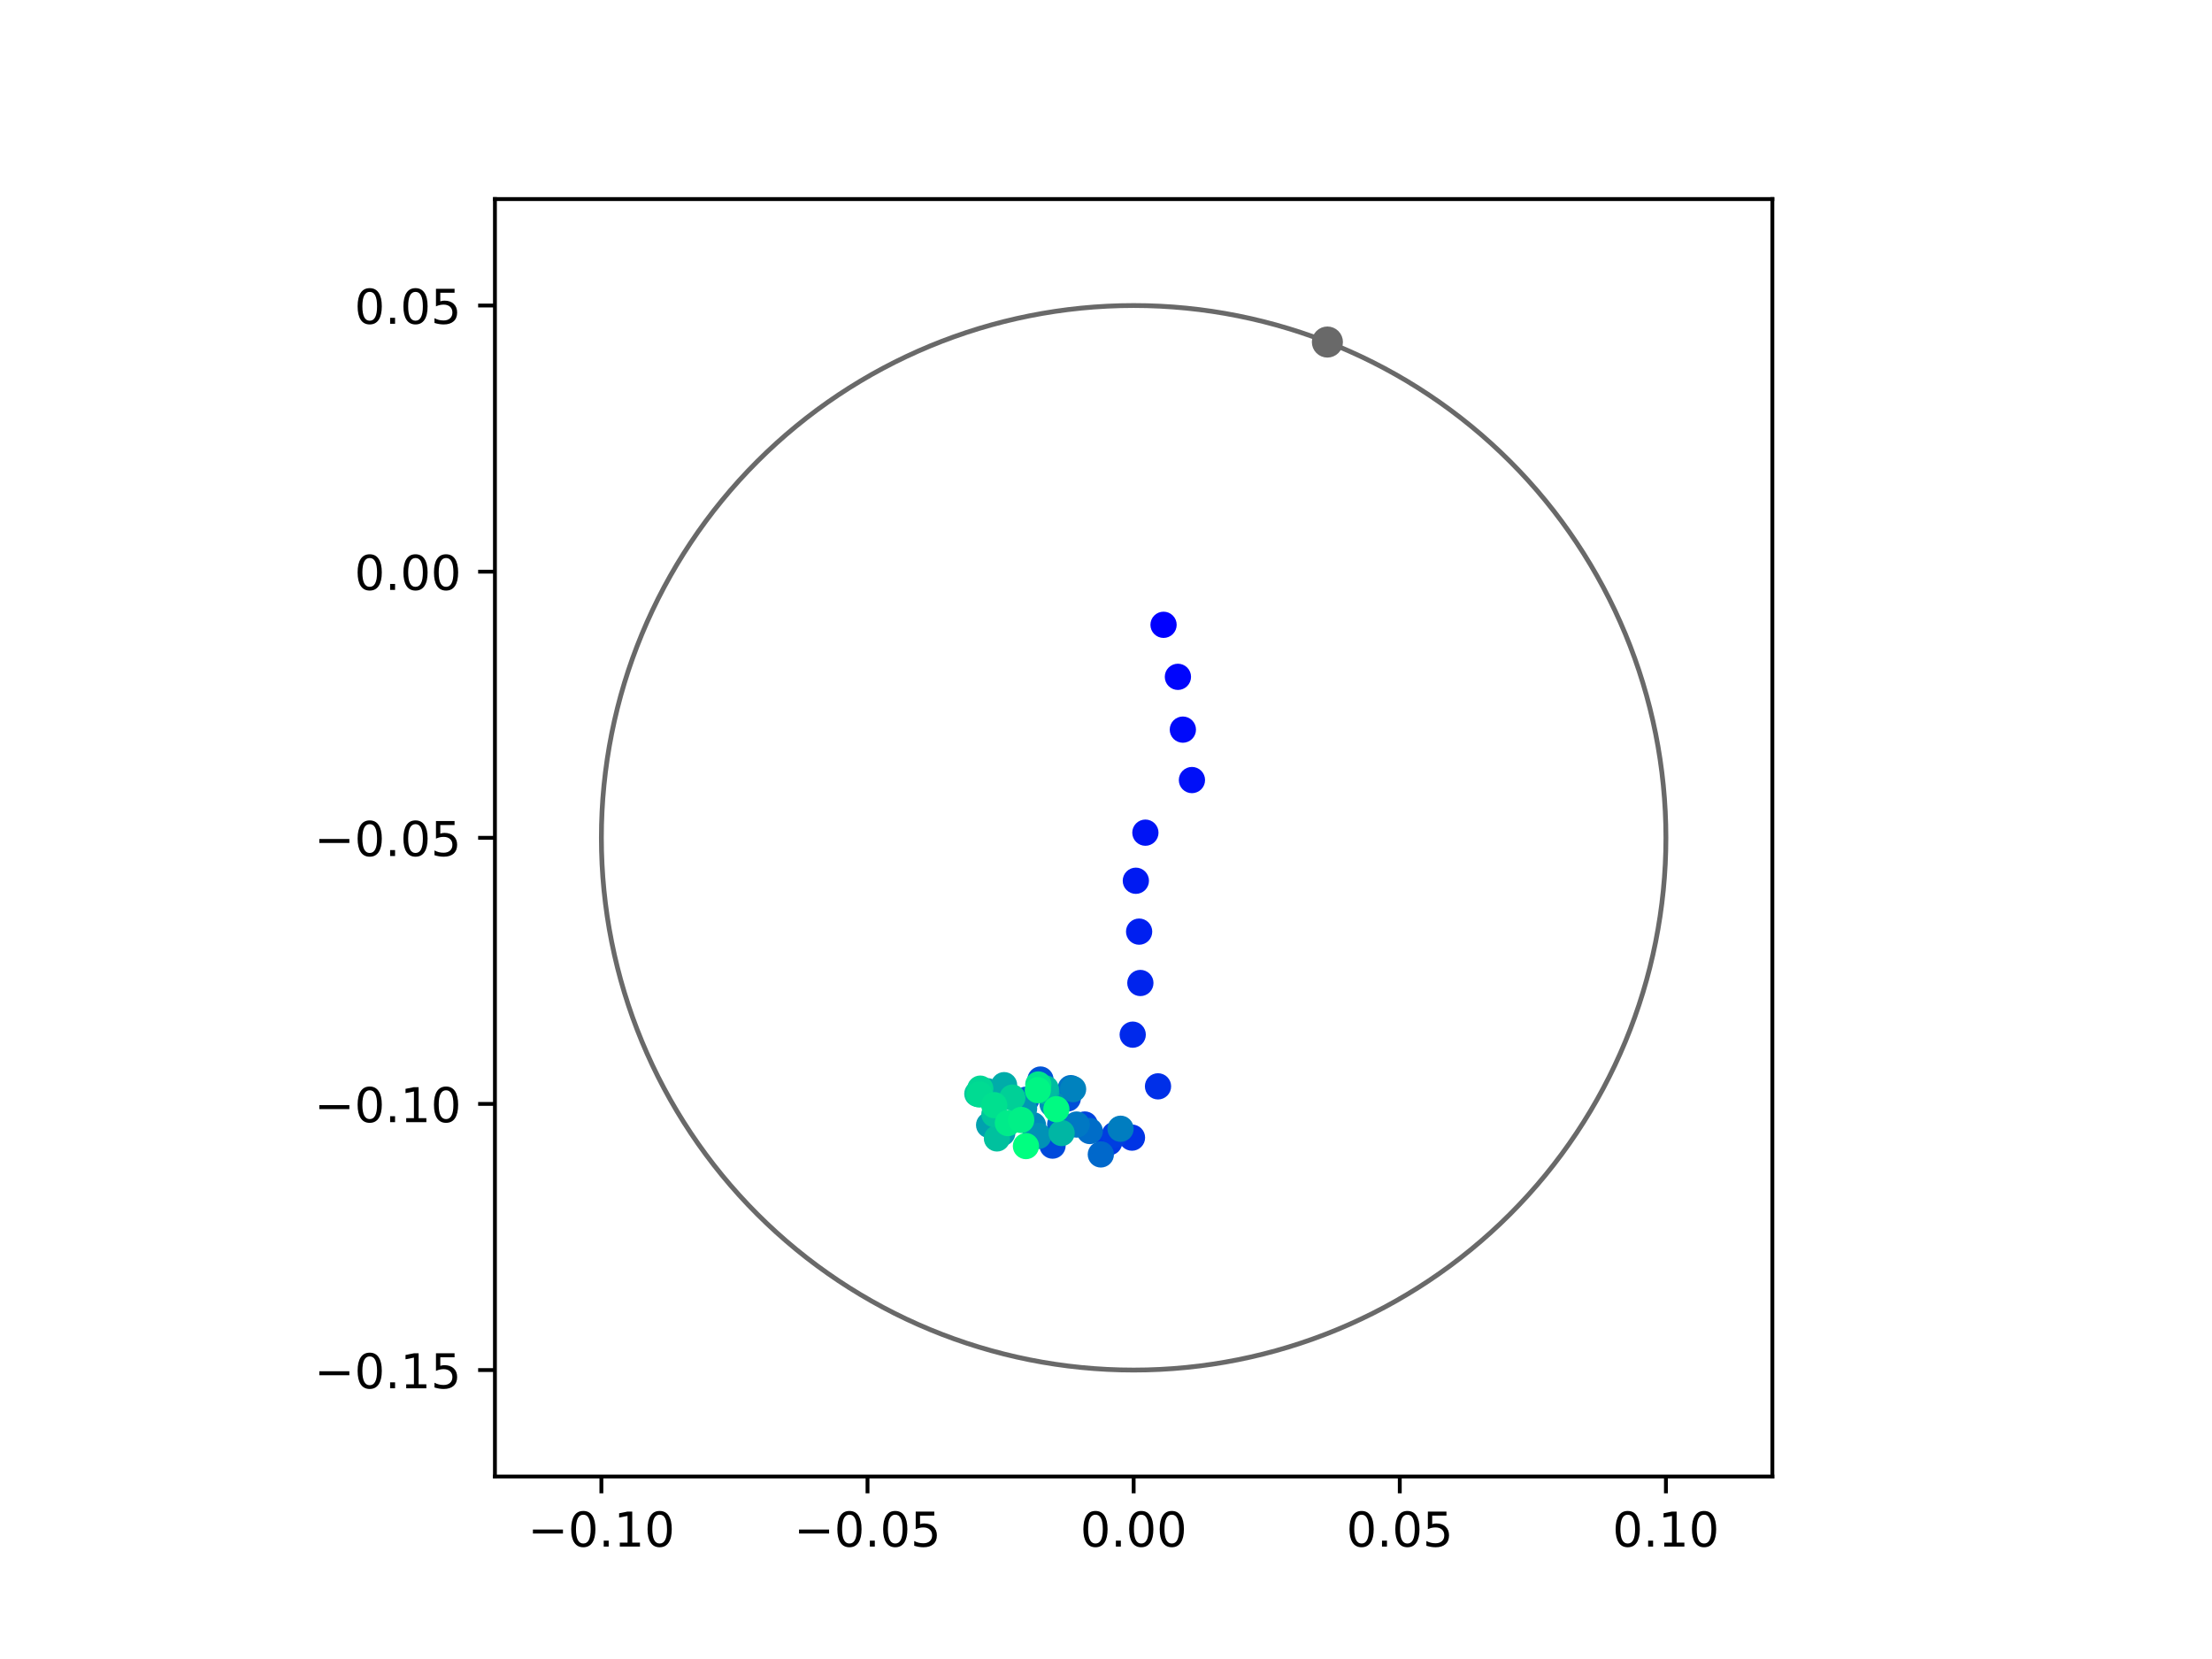 <?xml version="1.0" encoding="utf-8" standalone="no"?>
<!DOCTYPE svg PUBLIC "-//W3C//DTD SVG 1.1//EN"
  "http://www.w3.org/Graphics/SVG/1.1/DTD/svg11.dtd">
<!-- Created with matplotlib (https://matplotlib.org/) -->
<svg height="345.6pt" version="1.1" viewBox="0 0 460.8 345.6" width="460.8pt" xmlns="http://www.w3.org/2000/svg" xmlns:xlink="http://www.w3.org/1999/xlink">
 <defs>
  <style type="text/css">
*{stroke-linecap:butt;stroke-linejoin:round;}
  </style>
 </defs>
 <g id="figure_1">
  <g id="patch_1">
   <path d="M 0 345.6 
L 460.8 345.6 
L 460.8 0 
L 0 0 
z
" style="fill:#ffffff;"/>
  </g>
  <g id="axes_1">
   <g id="patch_2">
    <path d="M 103.104 307.584 
L 369.216 307.584 
L 369.216 41.472 
L 103.104 41.472 
z
" style="fill:#ffffff;"/>
   </g>
   <g id="PathCollection_1">
    <defs>
     <path d="M 0 2.236 
C 0.593 2.236 1.162 2 1.581 1.581 
C 2 1.162 2.236 0.593 2.236 0 
C 2.236 -0.593 2 -1.162 1.581 -1.581 
C 1.162 -2 0.593 -2.236 0 -2.236 
C -0.593 -2.236 -1.162 -2 -1.581 -1.581 
C -2 -1.162 -2.236 -0.593 -2.236 0 
C -2.236 0.593 -2 1.162 -1.581 1.581 
C -1.162 2 -0.593 2.236 0 2.236 
z
" id="C0_0_655e41560a"/>
    </defs>
    <g clip-path="url(#pef523180d9)">
     <use style="fill:#0000ff;stroke:#0000ff;" x="242.388" xlink:href="#C0_0_655e41560a" y="130.159"/>
    </g>
    <g clip-path="url(#pef523180d9)">
     <use style="fill:#0005fc;stroke:#0005fc;" x="245.38" xlink:href="#C0_0_655e41560a" y="140.997"/>
    </g>
    <g clip-path="url(#pef523180d9)">
     <use style="fill:#000afa;stroke:#000afa;" x="246.411" xlink:href="#C0_0_655e41560a" y="151.995"/>
    </g>
    <g clip-path="url(#pef523180d9)">
     <use style="fill:#000ff8;stroke:#000ff8;" x="248.302" xlink:href="#C0_0_655e41560a" y="162.501"/>
    </g>
    <g clip-path="url(#pef523180d9)">
     <use style="fill:#0014f5;stroke:#0014f5;" x="238.605" xlink:href="#C0_0_655e41560a" y="173.46"/>
    </g>
    <g clip-path="url(#pef523180d9)">
     <use style="fill:#001af2;stroke:#001af2;" x="236.618" xlink:href="#C0_0_655e41560a" y="183.479"/>
    </g>
    <g clip-path="url(#pef523180d9)">
     <use style="fill:#001ff0;stroke:#001ff0;" x="237.299" xlink:href="#C0_0_655e41560a" y="194.076"/>
    </g>
    <g clip-path="url(#pef523180d9)">
     <use style="fill:#0024ed;stroke:#0024ed;" x="237.558" xlink:href="#C0_0_655e41560a" y="204.775"/>
    </g>
    <g clip-path="url(#pef523180d9)">
     <use style="fill:#0029eb;stroke:#0029eb;" x="235.964" xlink:href="#C0_0_655e41560a" y="215.538"/>
    </g>
    <g clip-path="url(#pef523180d9)">
     <use style="fill:#002fe8;stroke:#002fe8;" x="241.235" xlink:href="#C0_0_655e41560a" y="226.307"/>
    </g>
    <g clip-path="url(#pef523180d9)">
     <use style="fill:#0034e5;stroke:#0034e5;" x="235.812" xlink:href="#C0_0_655e41560a" y="236.99"/>
    </g>
    <g clip-path="url(#pef523180d9)">
     <use style="fill:#0039e2;stroke:#0039e2;" x="231.065" xlink:href="#C0_0_655e41560a" y="237.959"/>
    </g>
    <g clip-path="url(#pef523180d9)">
     <use style="fill:#003ee0;stroke:#003ee0;" x="232.202" xlink:href="#C0_0_655e41560a" y="236.407"/>
    </g>
    <g clip-path="url(#pef523180d9)">
     <use style="fill:#0043de;stroke:#0043de;" x="225.974" xlink:href="#C0_0_655e41560a" y="234.255"/>
    </g>
    <g clip-path="url(#pef523180d9)">
     <use style="fill:#0049db;stroke:#0049db;" x="219.266" xlink:href="#C0_0_655e41560a" y="238.656"/>
    </g>
    <g clip-path="url(#pef523180d9)">
     <use style="fill:#004ed8;stroke:#004ed8;" x="222.438" xlink:href="#C0_0_655e41560a" y="228.824"/>
    </g>
    <g clip-path="url(#pef523180d9)">
     <use style="fill:#0053d6;stroke:#0053d6;" x="216.752" xlink:href="#C0_0_655e41560a" y="224.887"/>
    </g>
    <g clip-path="url(#pef523180d9)">
     <use style="fill:#0058d3;stroke:#0058d3;" x="209.759" xlink:href="#C0_0_655e41560a" y="227.901"/>
    </g>
    <g clip-path="url(#pef523180d9)">
     <use style="fill:#005ed0;stroke:#005ed0;" x="213.771" xlink:href="#C0_0_655e41560a" y="229.085"/>
    </g>
    <g clip-path="url(#pef523180d9)">
     <use style="fill:#0063ce;stroke:#0063ce;" x="220.86" xlink:href="#C0_0_655e41560a" y="234.227"/>
    </g>
    <g clip-path="url(#pef523180d9)">
     <use style="fill:#0068cb;stroke:#0068cb;" x="229.322" xlink:href="#C0_0_655e41560a" y="240.489"/>
    </g>
    <g clip-path="url(#pef523180d9)">
     <use style="fill:#006dc8;stroke:#006dc8;" x="227.015" xlink:href="#C0_0_655e41560a" y="235.611"/>
    </g>
    <g clip-path="url(#pef523180d9)">
     <use style="fill:#0072c6;stroke:#0072c6;" x="223.067" xlink:href="#C0_0_655e41560a" y="226.675"/>
    </g>
    <g clip-path="url(#pef523180d9)">
     <use style="fill:#0078c3;stroke:#0078c3;" x="224.276" xlink:href="#C0_0_655e41560a" y="234.263"/>
    </g>
    <g clip-path="url(#pef523180d9)">
     <use style="fill:#007dc0;stroke:#007dc0;" x="233.43" xlink:href="#C0_0_655e41560a" y="235.137"/>
    </g>
    <g clip-path="url(#pef523180d9)">
     <use style="fill:#0082be;stroke:#0082be;" x="223.545" xlink:href="#C0_0_655e41560a" y="226.891"/>
    </g>
    <g clip-path="url(#pef523180d9)">
     <use style="fill:#0087bc;stroke:#0087bc;" x="215.189" xlink:href="#C0_0_655e41560a" y="234.388"/>
    </g>
    <g clip-path="url(#pef523180d9)">
     <use style="fill:#008db8;stroke:#008db8;" x="219.265" xlink:href="#C0_0_655e41560a" y="230.001"/>
    </g>
    <g clip-path="url(#pef523180d9)">
     <use style="fill:#0092b6;stroke:#0092b6;" x="216.301" xlink:href="#C0_0_655e41560a" y="236.647"/>
    </g>
    <g clip-path="url(#pef523180d9)">
     <use style="fill:#0097b3;stroke:#0097b3;" x="213.336" xlink:href="#C0_0_655e41560a" y="230.937"/>
    </g>
    <g clip-path="url(#pef523180d9)">
     <use style="fill:#009cb1;stroke:#009cb1;" x="208.794" xlink:href="#C0_0_655e41560a" y="236.021"/>
    </g>
    <g clip-path="url(#pef523180d9)">
     <use style="fill:#00a1ae;stroke:#00a1ae;" x="206.051" xlink:href="#C0_0_655e41560a" y="234.362"/>
    </g>
    <g clip-path="url(#pef523180d9)">
     <use style="fill:#00a7ac;stroke:#00a7ac;" x="205.695" xlink:href="#C0_0_655e41560a" y="227.315"/>
    </g>
    <g clip-path="url(#pef523180d9)">
     <use style="fill:#00aca9;stroke:#00aca9;" x="209.173" xlink:href="#C0_0_655e41560a" y="226.059"/>
    </g>
    <g clip-path="url(#pef523180d9)">
     <use style="fill:#00b1a6;stroke:#00b1a6;" x="217.964" xlink:href="#C0_0_655e41560a" y="227.4"/>
    </g>
    <g clip-path="url(#pef523180d9)">
     <use style="fill:#00b6a4;stroke:#00b6a4;" x="221.153" xlink:href="#C0_0_655e41560a" y="236.028"/>
    </g>
    <g clip-path="url(#pef523180d9)">
     <use style="fill:#00bca1;stroke:#00bca1;" x="217.83" xlink:href="#C0_0_655e41560a" y="226.75"/>
    </g>
    <g clip-path="url(#pef523180d9)">
     <use style="fill:#00c19e;stroke:#00c19e;" x="207.682" xlink:href="#C0_0_655e41560a" y="237.154"/>
    </g>
    <g clip-path="url(#pef523180d9)">
     <use style="fill:#00c69c;stroke:#00c69c;" x="207.15" xlink:href="#C0_0_655e41560a" y="232.127"/>
    </g>
    <g clip-path="url(#pef523180d9)">
     <use style="fill:#00cb9a;stroke:#00cb9a;" x="203.596" xlink:href="#C0_0_655e41560a" y="227.859"/>
    </g>
    <g clip-path="url(#pef523180d9)">
     <use style="fill:#00d097;stroke:#00d097;" x="210.898" xlink:href="#C0_0_655e41560a" y="228.651"/>
    </g>
    <g clip-path="url(#pef523180d9)">
     <use style="fill:#00d694;stroke:#00d694;" x="204.207" xlink:href="#C0_0_655e41560a" y="226.785"/>
    </g>
    <g clip-path="url(#pef523180d9)">
     <use style="fill:#00db92;stroke:#00db92;" x="204.032" xlink:href="#C0_0_655e41560a" y="227.998"/>
    </g>
    <g clip-path="url(#pef523180d9)">
     <use style="fill:#00e08f;stroke:#00e08f;" x="207.119" xlink:href="#C0_0_655e41560a" y="230.226"/>
    </g>
    <g clip-path="url(#pef523180d9)">
     <use style="fill:#00e58c;stroke:#00e58c;" x="216.298" xlink:href="#C0_0_655e41560a" y="225.918"/>
    </g>
    <g clip-path="url(#pef523180d9)">
     <use style="fill:#00eb8a;stroke:#00eb8a;" x="209.958" xlink:href="#C0_0_655e41560a" y="233.961"/>
    </g>
    <g clip-path="url(#pef523180d9)">
     <use style="fill:#00f087;stroke:#00f087;" x="212.732" xlink:href="#C0_0_655e41560a" y="233.308"/>
    </g>
    <g clip-path="url(#pef523180d9)">
     <use style="fill:#00f584;stroke:#00f584;" x="216.2" xlink:href="#C0_0_655e41560a" y="227.103"/>
    </g>
    <g clip-path="url(#pef523180d9)">
     <use style="fill:#00fa82;stroke:#00fa82;" x="220.061" xlink:href="#C0_0_655e41560a" y="231.068"/>
    </g>
    <g clip-path="url(#pef523180d9)">
     <use style="fill:#00ff80;stroke:#00ff80;" x="213.723" xlink:href="#C0_0_655e41560a" y="238.751"/>
    </g>
   </g>
   <g id="PathCollection_2">
    <defs>
     <path d="M 0 2.739 
C 0.726 2.739 1.423 2.45 1.936 1.936 
C 2.45 1.423 2.739 0.726 2.739 0 
C 2.739 -0.726 2.45 -1.423 1.936 -1.936 
C 1.423 -2.45 0.726 -2.739 0 -2.739 
C -0.726 -2.739 -1.423 -2.45 -1.936 -1.936 
C -2.45 -1.423 -2.739 -0.726 -2.739 0 
C -2.739 0.726 -2.45 1.423 -1.936 1.936 
C -1.423 2.45 -0.726 2.739 0 2.739 
z
" id="me1ce9c3086" style="stroke:#696969;"/>
    </defs>
    <g clip-path="url(#pef523180d9)">
     <use style="fill:#696969;stroke:#696969;" x="276.521" xlink:href="#me1ce9c3086" y="71.255"/>
    </g>
   </g>
   <g id="patch_3">
    <path clip-path="url(#pef523180d9)" d="M 236.16 285.408 
C 265.566 285.408 293.771 273.725 314.564 252.932 
C 335.357 232.139 347.04 203.934 347.04 174.528 
C 347.04 145.122 335.357 116.917 314.564 96.124 
C 293.771 75.331 265.566 63.648 236.16 63.648 
C 206.754 63.648 178.549 75.331 157.756 96.124 
C 136.963 116.917 125.28 145.122 125.28 174.528 
C 125.28 203.934 136.963 232.139 157.756 252.932 
C 178.549 273.725 206.754 285.408 236.16 285.408 
z
" style="fill:none;stroke:#696969;stroke-linejoin:miter;"/>
   </g>
   <g id="matplotlib.axis_1">
    <g id="xtick_1">
     <g id="line2d_1">
      <defs>
       <path d="M 0 0 
L 0 3.5 
" id="me9b1d28a7a" style="stroke:#000000;stroke-width:0.8;"/>
      </defs>
      <g>
       <use style="stroke:#000000;stroke-width:0.8;" x="125.28" xlink:href="#me9b1d28a7a" y="307.584"/>
      </g>
     </g>
     <g id="text_1">
      <!-- −0.10 -->
      <defs>
       <path d="M 10.594 35.5 
L 73.188 35.5 
L 73.188 27.203 
L 10.594 27.203 
z
" id="DejaVuSans-8722"/>
       <path d="M 31.781 66.406 
Q 24.172 66.406 20.328 58.906 
Q 16.5 51.422 16.5 36.375 
Q 16.5 21.391 20.328 13.891 
Q 24.172 6.391 31.781 6.391 
Q 39.453 6.391 43.281 13.891 
Q 47.125 21.391 47.125 36.375 
Q 47.125 51.422 43.281 58.906 
Q 39.453 66.406 31.781 66.406 
z
M 31.781 74.219 
Q 44.047 74.219 50.516 64.516 
Q 56.984 54.828 56.984 36.375 
Q 56.984 17.969 50.516 8.266 
Q 44.047 -1.422 31.781 -1.422 
Q 19.531 -1.422 13.062 8.266 
Q 6.594 17.969 6.594 36.375 
Q 6.594 54.828 13.062 64.516 
Q 19.531 74.219 31.781 74.219 
z
" id="DejaVuSans-48"/>
       <path d="M 10.688 12.406 
L 21 12.406 
L 21 0 
L 10.688 0 
z
" id="DejaVuSans-46"/>
       <path d="M 12.406 8.297 
L 28.516 8.297 
L 28.516 63.922 
L 10.984 60.406 
L 10.984 69.391 
L 28.422 72.906 
L 38.281 72.906 
L 38.281 8.297 
L 54.391 8.297 
L 54.391 0 
L 12.406 0 
z
" id="DejaVuSans-49"/>
      </defs>
      <g transform="translate(109.957 322.182)scale(0.1 -0.1)">
       <use xlink:href="#DejaVuSans-8722"/>
       <use x="83.789" xlink:href="#DejaVuSans-48"/>
       <use x="147.412" xlink:href="#DejaVuSans-46"/>
       <use x="179.199" xlink:href="#DejaVuSans-49"/>
       <use x="242.822" xlink:href="#DejaVuSans-48"/>
      </g>
     </g>
    </g>
    <g id="xtick_2">
     <g id="line2d_2">
      <g>
       <use style="stroke:#000000;stroke-width:0.8;" x="180.72" xlink:href="#me9b1d28a7a" y="307.584"/>
      </g>
     </g>
     <g id="text_2">
      <!-- −0.05 -->
      <defs>
       <path d="M 10.797 72.906 
L 49.516 72.906 
L 49.516 64.594 
L 19.828 64.594 
L 19.828 46.734 
Q 21.969 47.469 24.109 47.828 
Q 26.266 48.188 28.422 48.188 
Q 40.625 48.188 47.75 41.5 
Q 54.891 34.812 54.891 23.391 
Q 54.891 11.625 47.562 5.094 
Q 40.234 -1.422 26.906 -1.422 
Q 22.312 -1.422 17.547 -0.641 
Q 12.797 0.141 7.719 1.703 
L 7.719 11.625 
Q 12.109 9.234 16.797 8.062 
Q 21.484 6.891 26.703 6.891 
Q 35.156 6.891 40.078 11.328 
Q 45.016 15.766 45.016 23.391 
Q 45.016 31 40.078 35.438 
Q 35.156 39.891 26.703 39.891 
Q 22.75 39.891 18.812 39.016 
Q 14.891 38.141 10.797 36.281 
z
" id="DejaVuSans-53"/>
      </defs>
      <g transform="translate(165.397 322.182)scale(0.1 -0.1)">
       <use xlink:href="#DejaVuSans-8722"/>
       <use x="83.789" xlink:href="#DejaVuSans-48"/>
       <use x="147.412" xlink:href="#DejaVuSans-46"/>
       <use x="179.199" xlink:href="#DejaVuSans-48"/>
       <use x="242.822" xlink:href="#DejaVuSans-53"/>
      </g>
     </g>
    </g>
    <g id="xtick_3">
     <g id="line2d_3">
      <g>
       <use style="stroke:#000000;stroke-width:0.8;" x="236.16" xlink:href="#me9b1d28a7a" y="307.584"/>
      </g>
     </g>
     <g id="text_3">
      <!-- 0.00 -->
      <g transform="translate(225.027 322.182)scale(0.1 -0.1)">
       <use xlink:href="#DejaVuSans-48"/>
       <use x="63.623" xlink:href="#DejaVuSans-46"/>
       <use x="95.41" xlink:href="#DejaVuSans-48"/>
       <use x="159.033" xlink:href="#DejaVuSans-48"/>
      </g>
     </g>
    </g>
    <g id="xtick_4">
     <g id="line2d_4">
      <g>
       <use style="stroke:#000000;stroke-width:0.8;" x="291.6" xlink:href="#me9b1d28a7a" y="307.584"/>
      </g>
     </g>
     <g id="text_4">
      <!-- 0.05 -->
      <g transform="translate(280.467 322.182)scale(0.1 -0.1)">
       <use xlink:href="#DejaVuSans-48"/>
       <use x="63.623" xlink:href="#DejaVuSans-46"/>
       <use x="95.41" xlink:href="#DejaVuSans-48"/>
       <use x="159.033" xlink:href="#DejaVuSans-53"/>
      </g>
     </g>
    </g>
    <g id="xtick_5">
     <g id="line2d_5">
      <g>
       <use style="stroke:#000000;stroke-width:0.8;" x="347.04" xlink:href="#me9b1d28a7a" y="307.584"/>
      </g>
     </g>
     <g id="text_5">
      <!-- 0.10 -->
      <g transform="translate(335.907 322.182)scale(0.1 -0.1)">
       <use xlink:href="#DejaVuSans-48"/>
       <use x="63.623" xlink:href="#DejaVuSans-46"/>
       <use x="95.41" xlink:href="#DejaVuSans-49"/>
       <use x="159.033" xlink:href="#DejaVuSans-48"/>
      </g>
     </g>
    </g>
   </g>
   <g id="matplotlib.axis_2">
    <g id="ytick_1">
     <g id="line2d_6">
      <defs>
       <path d="M 0 0 
L -3.5 0 
" id="m43f60cc0e9" style="stroke:#000000;stroke-width:0.8;"/>
      </defs>
      <g>
       <use style="stroke:#000000;stroke-width:0.8;" x="103.104" xlink:href="#m43f60cc0e9" y="285.408"/>
      </g>
     </g>
     <g id="text_6">
      <!-- −0.15 -->
      <g transform="translate(65.459 289.207)scale(0.1 -0.1)">
       <use xlink:href="#DejaVuSans-8722"/>
       <use x="83.789" xlink:href="#DejaVuSans-48"/>
       <use x="147.412" xlink:href="#DejaVuSans-46"/>
       <use x="179.199" xlink:href="#DejaVuSans-49"/>
       <use x="242.822" xlink:href="#DejaVuSans-53"/>
      </g>
     </g>
    </g>
    <g id="ytick_2">
     <g id="line2d_7">
      <g>
       <use style="stroke:#000000;stroke-width:0.8;" x="103.104" xlink:href="#m43f60cc0e9" y="229.968"/>
      </g>
     </g>
     <g id="text_7">
      <!-- −0.10 -->
      <g transform="translate(65.459 233.767)scale(0.1 -0.1)">
       <use xlink:href="#DejaVuSans-8722"/>
       <use x="83.789" xlink:href="#DejaVuSans-48"/>
       <use x="147.412" xlink:href="#DejaVuSans-46"/>
       <use x="179.199" xlink:href="#DejaVuSans-49"/>
       <use x="242.822" xlink:href="#DejaVuSans-48"/>
      </g>
     </g>
    </g>
    <g id="ytick_3">
     <g id="line2d_8">
      <g>
       <use style="stroke:#000000;stroke-width:0.8;" x="103.104" xlink:href="#m43f60cc0e9" y="174.528"/>
      </g>
     </g>
     <g id="text_8">
      <!-- −0.05 -->
      <g transform="translate(65.459 178.327)scale(0.1 -0.1)">
       <use xlink:href="#DejaVuSans-8722"/>
       <use x="83.789" xlink:href="#DejaVuSans-48"/>
       <use x="147.412" xlink:href="#DejaVuSans-46"/>
       <use x="179.199" xlink:href="#DejaVuSans-48"/>
       <use x="242.822" xlink:href="#DejaVuSans-53"/>
      </g>
     </g>
    </g>
    <g id="ytick_4">
     <g id="line2d_9">
      <g>
       <use style="stroke:#000000;stroke-width:0.8;" x="103.104" xlink:href="#m43f60cc0e9" y="119.088"/>
      </g>
     </g>
     <g id="text_9">
      <!-- 0.00 -->
      <g transform="translate(73.838 122.887)scale(0.1 -0.1)">
       <use xlink:href="#DejaVuSans-48"/>
       <use x="63.623" xlink:href="#DejaVuSans-46"/>
       <use x="95.41" xlink:href="#DejaVuSans-48"/>
       <use x="159.033" xlink:href="#DejaVuSans-48"/>
      </g>
     </g>
    </g>
    <g id="ytick_5">
     <g id="line2d_10">
      <g>
       <use style="stroke:#000000;stroke-width:0.8;" x="103.104" xlink:href="#m43f60cc0e9" y="63.648"/>
      </g>
     </g>
     <g id="text_10">
      <!-- 0.05 -->
      <g transform="translate(73.838 67.447)scale(0.1 -0.1)">
       <use xlink:href="#DejaVuSans-48"/>
       <use x="63.623" xlink:href="#DejaVuSans-46"/>
       <use x="95.41" xlink:href="#DejaVuSans-48"/>
       <use x="159.033" xlink:href="#DejaVuSans-53"/>
      </g>
     </g>
    </g>
   </g>
   <g id="patch_4">
    <path d="M 103.104 307.584 
L 103.104 41.472 
" style="fill:none;stroke:#000000;stroke-linecap:square;stroke-linejoin:miter;stroke-width:0.8;"/>
   </g>
   <g id="patch_5">
    <path d="M 369.216 307.584 
L 369.216 41.472 
" style="fill:none;stroke:#000000;stroke-linecap:square;stroke-linejoin:miter;stroke-width:0.8;"/>
   </g>
   <g id="patch_6">
    <path d="M 103.104 307.584 
L 369.216 307.584 
" style="fill:none;stroke:#000000;stroke-linecap:square;stroke-linejoin:miter;stroke-width:0.8;"/>
   </g>
   <g id="patch_7">
    <path d="M 103.104 41.472 
L 369.216 41.472 
" style="fill:none;stroke:#000000;stroke-linecap:square;stroke-linejoin:miter;stroke-width:0.8;"/>
   </g>
  </g>
 </g>
 <defs>
  <clipPath id="pef523180d9">
   <rect height="266.112" width="266.112" x="103.104" y="41.472"/>
  </clipPath>
 </defs>
</svg>
